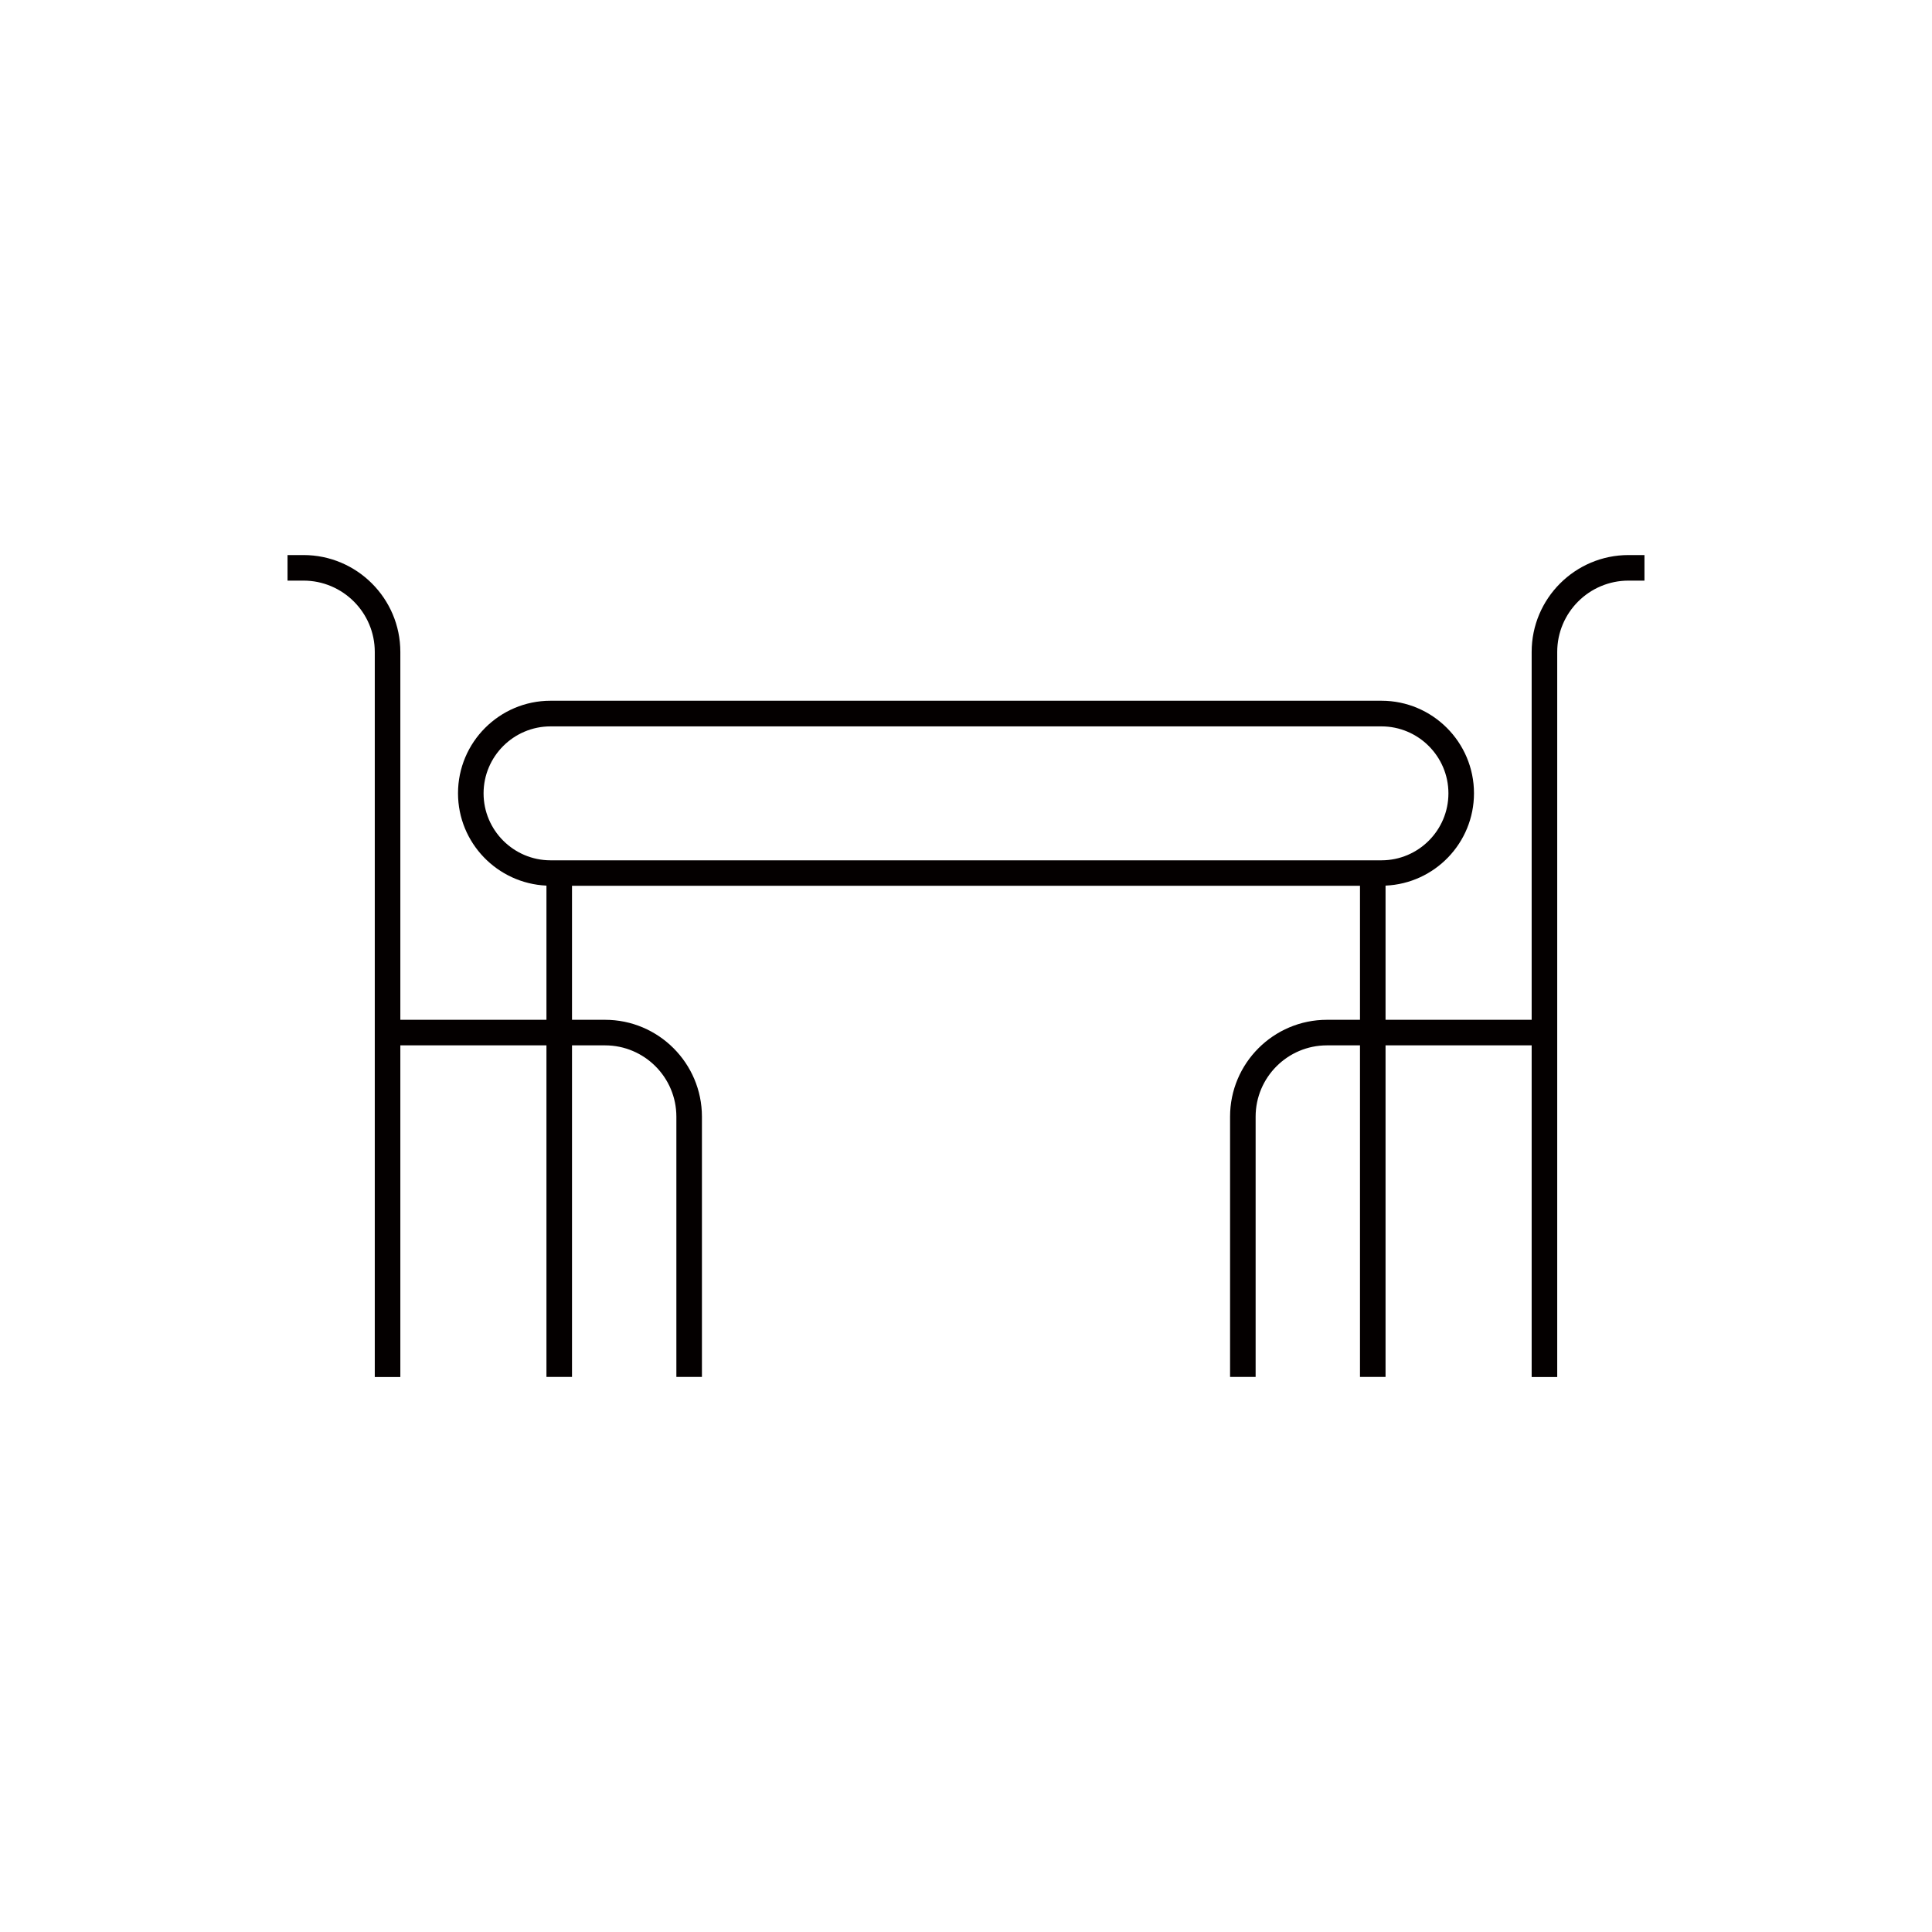 <?xml version="1.0" encoding="utf-8"?>
<!-- Generator: Adobe Illustrator 26.2.1, SVG Export Plug-In . SVG Version: 6.00 Build 0)  -->
<svg version="1.1" id="레이어_1" xmlns="http://www.w3.org/2000/svg" xmlns:xlink="http://www.w3.org/1999/xlink" x="0px"
	 y="0px" viewBox="0 0 226.77 226.77" style="enable-background:new 0 0 226.77 226.77;" xml:space="preserve">
<style type="text/css">
	.st0{fill:#1E2B65;}
	.st1{fill:#FFFFFF;}
	.st2{fill:#D9D9D9;}
	.st3{fill:#040000;}
</style>
<g>
	<path class="st3" d="M173.01,93.11c0-5.99-4.87-10.86-10.86-10.86H64.62c-5.99,0-10.86,4.87-10.86,10.86
		c0,5.83,4.62,10.58,10.38,10.84v57.67h3v-57.65h92.49v57.65h3v-57.67C168.4,103.7,173.01,98.94,173.01,93.11z M162.15,100.98H64.62
		c-4.33,0-7.86-3.53-7.86-7.86s3.53-7.86,7.86-7.86h97.53c4.33,0,7.86,3.53,7.86,7.86S166.49,100.98,162.15,100.98z"/>
	<path class="st3" d="M71.02,119.7H46.99V76.52c0-6.27-5.1-11.37-11.37-11.37h-1.87v3h1.87c4.62,0,8.37,3.76,8.37,8.37v85.11h3
		V122.7h24.03c4.62,0,8.37,3.76,8.37,8.37v30.55h3v-30.55C82.39,124.8,77.29,119.7,71.02,119.7z"/>
	<path class="st3" d="M155.75,119.7h24.03V76.52c0-6.27,5.1-11.37,11.37-11.37h1.87v3h-1.87c-4.62,0-8.37,3.76-8.37,8.37v85.11h-3
		V122.7h-24.03c-4.62,0-8.37,3.76-8.37,8.37v30.55h-3v-30.55C144.38,124.8,149.48,119.7,155.75,119.7z"/>
</g>
</svg>
